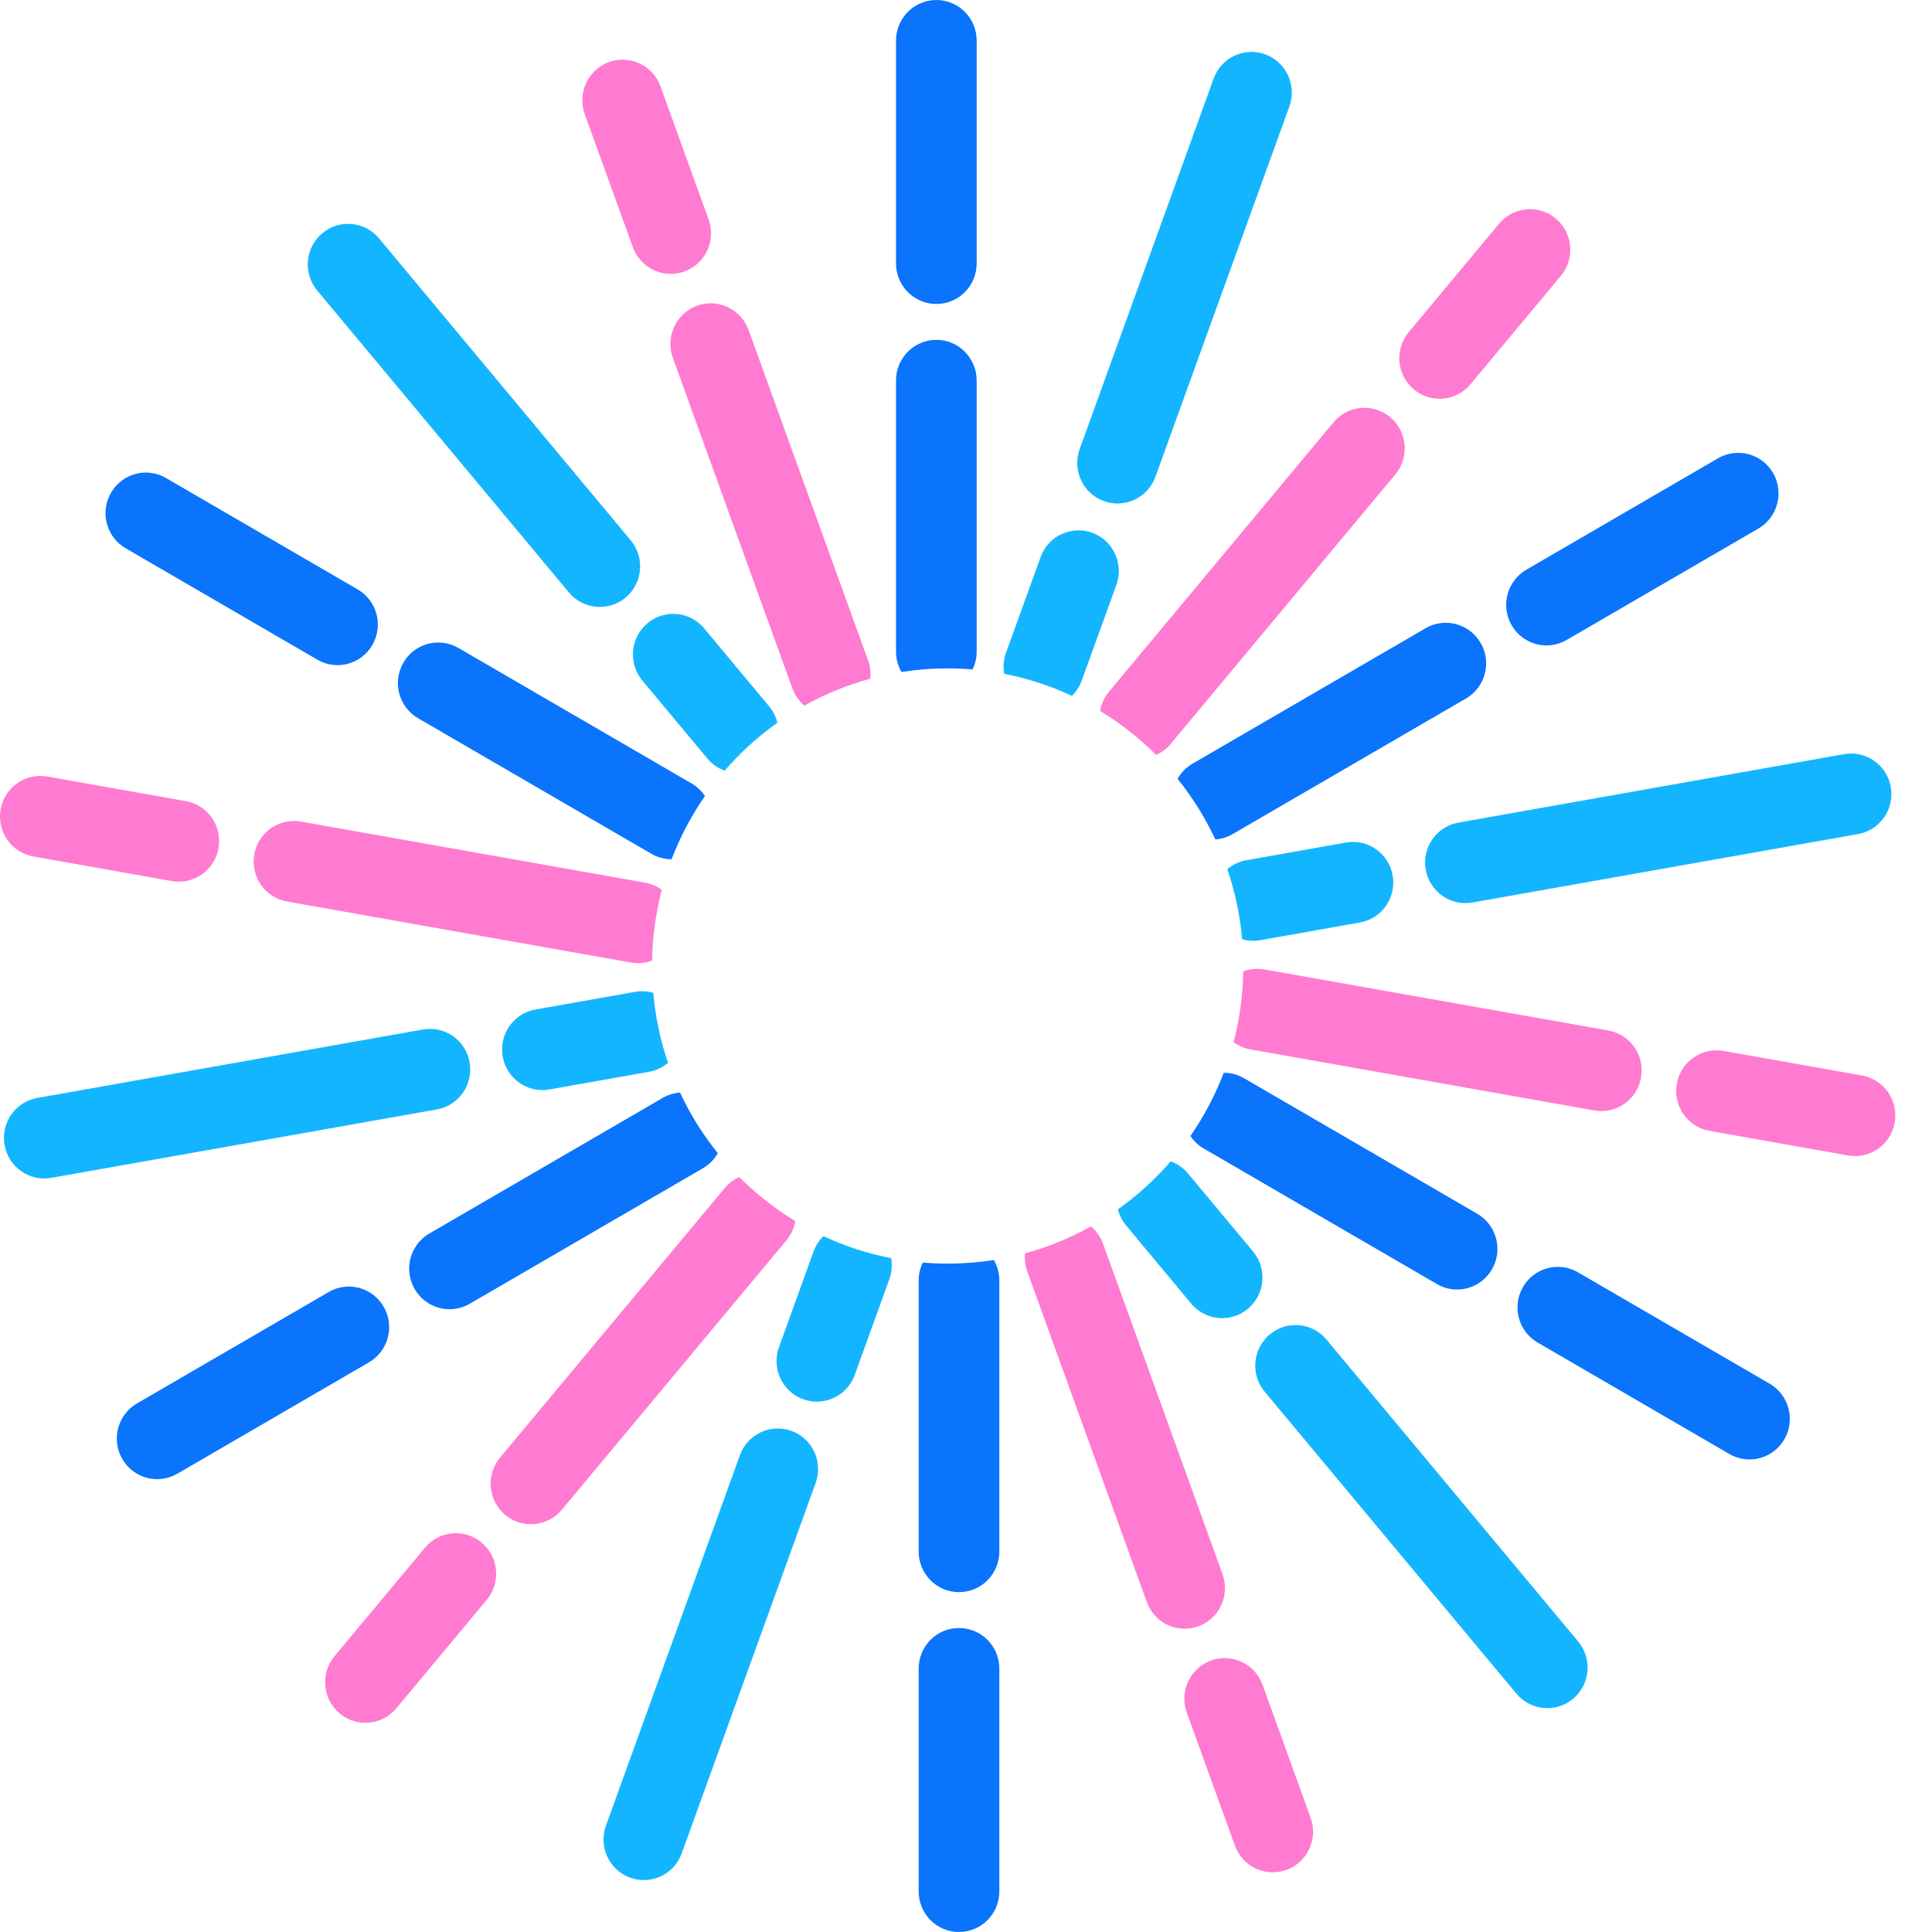 <svg width="44" height="44" viewBox="0 0 44 44" fill="none" xmlns="http://www.w3.org/2000/svg">
<path d="M19.821 15.457C19.292 15.601 18.789 15.808 18.32 16.07C18.2 15.969 18.103 15.835 18.045 15.675L15.323 8.148C15.15 7.668 15.396 7.138 15.872 6.964C15.976 6.925 16.082 6.908 16.186 6.908C16.561 6.908 16.913 7.141 17.049 7.516L19.771 15.043C19.82 15.18 19.836 15.321 19.821 15.457Z" fill="#FF7BD1"/>
<path d="M15.043 1.968C14.869 1.488 14.342 1.241 13.866 1.415C13.389 1.59 13.144 2.12 13.317 2.6L14.413 5.63C14.586 6.109 15.113 6.357 15.589 6.182C16.066 6.008 16.312 5.477 16.138 4.997L15.043 1.968Z" fill="#FF7BD1"/>
<path d="M15.072 20.265C14.937 20.781 14.86 21.322 14.851 21.879C14.703 21.934 14.539 21.952 14.372 21.922L6.535 20.531C6.036 20.442 5.703 19.963 5.791 19.46C5.869 19.012 6.257 18.697 6.694 18.697C6.747 18.697 6.8 18.701 6.854 18.711L14.691 20.102C14.834 20.127 14.963 20.184 15.072 20.265Z" fill="#FF7BD1"/>
<path d="M1.078 17.685C0.578 17.597 0.102 17.932 0.014 18.435C-0.074 18.938 0.26 19.417 0.759 19.506L3.913 20.066C4.413 20.154 4.889 19.819 4.977 19.316C5.065 18.813 4.732 18.334 4.232 18.245L1.078 17.685Z" fill="#FF7BD1"/>
<path d="M18.113 27.809C18.086 27.965 18.019 28.117 17.911 28.247L12.796 34.383C12.47 34.774 11.89 34.825 11.502 34.497C11.286 34.314 11.174 34.052 11.174 33.788C11.174 33.579 11.244 33.368 11.389 33.195L16.504 27.059C16.598 26.946 16.712 26.862 16.836 26.807C17.219 27.19 17.648 27.527 18.113 27.809Z" fill="#FF7BD1"/>
<path d="M7.619 37.717C7.293 38.108 7.344 38.691 7.732 39.02C8.121 39.348 8.7 39.297 9.026 38.906L11.085 36.436C11.411 36.045 11.36 35.462 10.972 35.134C10.583 34.806 10.004 34.857 9.678 35.248L7.619 37.717Z" fill="#FF7BD1"/>
<path d="M27.294 37.037C27.19 37.075 27.084 37.093 26.98 37.093C26.605 37.093 26.253 36.859 26.117 36.484L23.396 28.957C23.346 28.82 23.331 28.679 23.345 28.544C23.874 28.4 24.377 28.192 24.846 27.93C24.967 28.032 25.064 28.165 25.121 28.325L27.843 35.852C28.016 36.332 27.771 36.862 27.294 37.037Z" fill="#FF7BD1"/>
<path d="M28.124 42.032C28.297 42.512 28.824 42.759 29.3 42.585C29.777 42.41 30.023 41.88 29.849 41.4L28.754 38.37C28.58 37.891 28.053 37.643 27.577 37.818C27.1 37.993 26.855 38.523 27.028 39.003L28.124 42.032Z" fill="#FF7BD1"/>
<path d="M37.374 24.54C37.296 24.988 36.908 25.304 36.471 25.304C36.418 25.304 36.365 25.299 36.311 25.29L28.474 23.899C28.331 23.873 28.203 23.816 28.093 23.736C28.229 23.219 28.305 22.678 28.314 22.121C28.462 22.066 28.626 22.049 28.793 22.078L36.63 23.469C37.129 23.558 37.463 24.037 37.374 24.54Z" fill="#FF7BD1"/>
<path d="M42.087 26.315C42.587 26.403 43.063 26.068 43.151 25.565C43.239 25.062 42.906 24.583 42.406 24.494L39.252 23.934C38.753 23.846 38.276 24.181 38.188 24.684C38.1 25.187 38.434 25.666 38.933 25.755L42.087 26.315Z" fill="#FF7BD1"/>
<path d="M31.992 10.212C31.992 10.421 31.922 10.632 31.777 10.805L26.662 16.942C26.569 17.054 26.454 17.138 26.33 17.193C25.947 16.81 25.519 16.473 25.054 16.191C25.08 16.035 25.147 15.884 25.256 15.754L30.371 9.617C30.697 9.226 31.276 9.175 31.664 9.503C31.881 9.686 31.992 9.948 31.992 10.212Z" fill="#FF7BD1"/>
<path d="M35.548 6.282C35.874 5.891 35.823 5.308 35.435 4.98C35.047 4.652 34.467 4.703 34.141 5.094L32.083 7.564C31.756 7.955 31.807 8.538 32.196 8.866C32.584 9.194 33.163 9.143 33.489 8.752L35.548 6.282Z" fill="#FF7BD1"/>
<path d="M17.705 16.459C17.262 16.774 16.858 17.141 16.504 17.551C16.355 17.498 16.218 17.405 16.11 17.275L14.629 15.499C14.303 15.108 14.354 14.525 14.742 14.196C14.914 14.051 15.124 13.98 15.332 13.98C15.594 13.98 15.854 14.092 16.036 14.31L17.517 16.087C17.61 16.199 17.672 16.326 17.705 16.459Z" fill="#13B6FE"/>
<path d="M8.631 5.428C8.305 5.037 7.726 4.986 7.337 5.314C6.949 5.642 6.898 6.225 7.224 6.616L12.957 13.493C13.283 13.884 13.862 13.935 14.251 13.607C14.639 13.279 14.69 12.696 14.364 12.305L8.631 5.428Z" fill="#13B6FE"/>
<path d="M15.214 24.205C15.095 24.307 14.947 24.38 14.781 24.409L12.513 24.812C12.013 24.901 11.537 24.565 11.449 24.062C11.439 24.008 11.435 23.954 11.435 23.9C11.435 23.46 11.748 23.07 12.194 22.991L14.462 22.589C14.605 22.563 14.746 22.573 14.877 22.611C14.926 23.164 15.041 23.698 15.214 24.205Z" fill="#13B6FE"/>
<path d="M9.632 23.446L0.849 25.005C0.349 25.093 0.016 25.573 0.104 26.075C0.192 26.578 0.668 26.914 1.168 26.825L9.951 25.266C10.45 25.177 10.784 24.698 10.696 24.195C10.608 23.693 10.131 23.357 9.632 23.446Z" fill="#13B6FE"/>
<path d="M20.254 29.134L19.466 31.313C19.293 31.793 18.766 32.04 18.289 31.866C17.916 31.729 17.685 31.375 17.685 30.997C17.685 30.892 17.703 30.785 17.741 30.681L18.528 28.502C18.578 28.365 18.656 28.247 18.754 28.153C19.239 28.379 19.756 28.549 20.295 28.654C20.323 28.81 20.312 28.975 20.254 29.134Z" fill="#13B6FE"/>
<path d="M16.851 33.141L13.8 41.577C13.627 42.057 13.873 42.587 14.349 42.762C14.826 42.936 15.353 42.689 15.526 42.209L18.576 33.773C18.75 33.294 18.504 32.763 18.028 32.589C17.551 32.414 17.024 32.661 16.851 33.141Z" fill="#13B6FE"/>
<path d="M28.424 29.804C28.251 29.949 28.042 30.02 27.834 30.02C27.572 30.02 27.312 29.908 27.13 29.69L25.649 27.913C25.556 27.802 25.494 27.674 25.461 27.541C25.904 27.227 26.307 26.86 26.662 26.449C26.81 26.503 26.947 26.595 27.056 26.725L28.537 28.502C28.863 28.893 28.812 29.476 28.424 29.804Z" fill="#13B6FE"/>
<path d="M30.209 30.507C29.883 30.116 29.304 30.065 28.915 30.393C28.527 30.721 28.476 31.304 28.802 31.695L34.535 38.572C34.861 38.963 35.44 39.014 35.829 38.686C36.217 38.358 36.268 37.775 35.942 37.384L30.209 30.507Z" fill="#13B6FE"/>
<path d="M31.731 20.1C31.731 20.54 31.418 20.93 30.972 21.009L28.703 21.412C28.561 21.437 28.419 21.428 28.289 21.389C28.24 20.836 28.125 20.302 27.951 19.795C28.071 19.693 28.219 19.62 28.385 19.591L30.653 19.188C31.153 19.1 31.629 19.435 31.717 19.938C31.726 19.992 31.731 20.047 31.731 20.1Z" fill="#13B6FE"/>
<path d="M41.998 17.175L33.215 18.734C32.716 18.822 32.382 19.302 32.47 19.805C32.558 20.307 33.035 20.643 33.534 20.554L42.317 18.995C42.816 18.907 43.15 18.427 43.062 17.925C42.974 17.422 42.498 17.086 41.998 17.175Z" fill="#13B6FE"/>
<path d="M25.48 13.003C25.48 13.108 25.462 13.215 25.425 13.319L24.637 15.498C24.587 15.635 24.509 15.753 24.412 15.848C23.926 15.621 23.41 15.451 22.87 15.346C22.842 15.19 22.854 15.025 22.911 14.866L23.699 12.687C23.872 12.207 24.399 11.96 24.876 12.134C25.249 12.271 25.48 12.625 25.48 13.003Z" fill="#13B6FE"/>
<path d="M27.639 1.791L24.589 10.227C24.415 10.706 24.661 11.237 25.137 11.411C25.614 11.586 26.141 11.338 26.314 10.859L29.365 2.423C29.538 1.943 29.292 1.413 28.816 1.238C28.339 1.064 27.812 1.311 27.639 1.791Z" fill="#13B6FE"/>
<path d="M22.243 8.665V14.839C22.243 14.985 22.209 15.123 22.149 15.246C21.962 15.23 21.773 15.222 21.582 15.222C21.225 15.222 20.874 15.25 20.531 15.304C20.452 15.168 20.406 15.008 20.406 14.839V8.665C20.406 8.154 20.818 7.74 21.325 7.74C21.578 7.74 21.808 7.844 21.974 8.011C22.14 8.178 22.243 8.409 22.243 8.665Z" fill="#0A74FC"/>
<path d="M22.243 0.924C22.243 0.414 21.832 0 21.325 0C20.817 0 20.406 0.414 20.406 0.924V5.999C20.406 6.51 20.817 6.923 21.325 6.923C21.832 6.923 22.243 6.51 22.243 5.999V0.924Z" fill="#0A74FC"/>
<path d="M16.054 18.129C15.747 18.573 15.491 19.056 15.295 19.568C15.138 19.569 14.979 19.529 14.833 19.444L9.521 16.357C9.082 16.102 8.931 15.537 9.185 15.095C9.438 14.653 10 14.501 10.439 14.756L15.751 17.843C15.877 17.916 15.979 18.015 16.054 18.129Z" fill="#0A74FC"/>
<path d="M3.78 10.886C3.341 10.631 2.779 10.782 2.526 11.225C2.272 11.666 2.423 12.232 2.862 12.487L7.228 15.024C7.667 15.28 8.229 15.128 8.482 14.686C8.736 14.244 8.585 13.679 8.146 13.424L3.78 10.886Z" fill="#0A74FC"/>
<path d="M16.348 26.263C16.27 26.401 16.155 26.521 16.009 26.606L10.697 29.693C10.258 29.948 9.696 29.797 9.443 29.355C9.359 29.209 9.319 29.05 9.319 28.893C9.319 28.574 9.484 28.263 9.779 28.092L15.091 25.005C15.216 24.932 15.351 24.892 15.487 24.883C15.718 25.379 16.008 25.842 16.348 26.263Z" fill="#0A74FC"/>
<path d="M7.486 29.425L3.12 31.962C2.68 32.217 2.53 32.782 2.783 33.225C3.037 33.667 3.599 33.818 4.038 33.563L8.404 31.026C8.843 30.77 8.993 30.205 8.74 29.763C8.486 29.321 7.925 29.169 7.486 29.425Z" fill="#0A74FC"/>
<path d="M22.759 29.162V35.336C22.759 35.846 22.347 36.26 21.84 36.26C21.587 36.26 21.357 36.157 21.191 35.989C21.025 35.822 20.922 35.591 20.922 35.336V29.162C20.922 29.015 20.956 28.877 21.016 28.754C21.203 28.77 21.392 28.778 21.583 28.778C21.94 28.778 22.291 28.75 22.634 28.696C22.713 28.833 22.759 28.992 22.759 29.162Z" fill="#0A74FC"/>
<path d="M22.759 38.001C22.759 37.49 22.347 37.077 21.84 37.077C21.333 37.077 20.922 37.49 20.922 38.001V43.076C20.922 43.586 21.333 44 21.84 44C22.347 44 22.759 43.586 22.759 43.076V38.001Z" fill="#0A74FC"/>
<path d="M33.98 28.905C33.81 29.202 33.501 29.368 33.184 29.368C33.028 29.368 32.87 29.328 32.726 29.244L27.414 26.157C27.288 26.084 27.186 25.985 27.111 25.872C27.418 25.427 27.674 24.945 27.87 24.432C28.027 24.431 28.186 24.471 28.332 24.556L33.644 27.643C34.083 27.898 34.234 28.463 33.98 28.905Z" fill="#0A74FC"/>
<path d="M35.937 28.976C35.498 28.72 34.936 28.872 34.683 29.314C34.429 29.756 34.58 30.321 35.019 30.576L39.385 33.114C39.824 33.369 40.386 33.218 40.639 32.776C40.893 32.334 40.742 31.768 40.303 31.513L35.937 28.976Z" fill="#0A74FC"/>
<path d="M33.846 15.107C33.846 15.427 33.681 15.737 33.386 15.908L28.074 18.995C27.949 19.068 27.814 19.108 27.678 19.117C27.447 18.621 27.157 18.158 26.818 17.737C26.895 17.599 27.01 17.48 27.156 17.394L32.468 14.307C32.907 14.052 33.469 14.204 33.722 14.646C33.806 14.791 33.846 14.95 33.846 15.107Z" fill="#0A74FC"/>
<path d="M39.127 10.437L34.761 12.975C34.322 13.23 34.172 13.795 34.425 14.237C34.679 14.679 35.24 14.831 35.679 14.575L40.045 12.038C40.485 11.783 40.635 11.217 40.382 10.775C40.128 10.333 39.566 10.182 39.127 10.437Z" fill="#0A74FC"/>
</svg>
